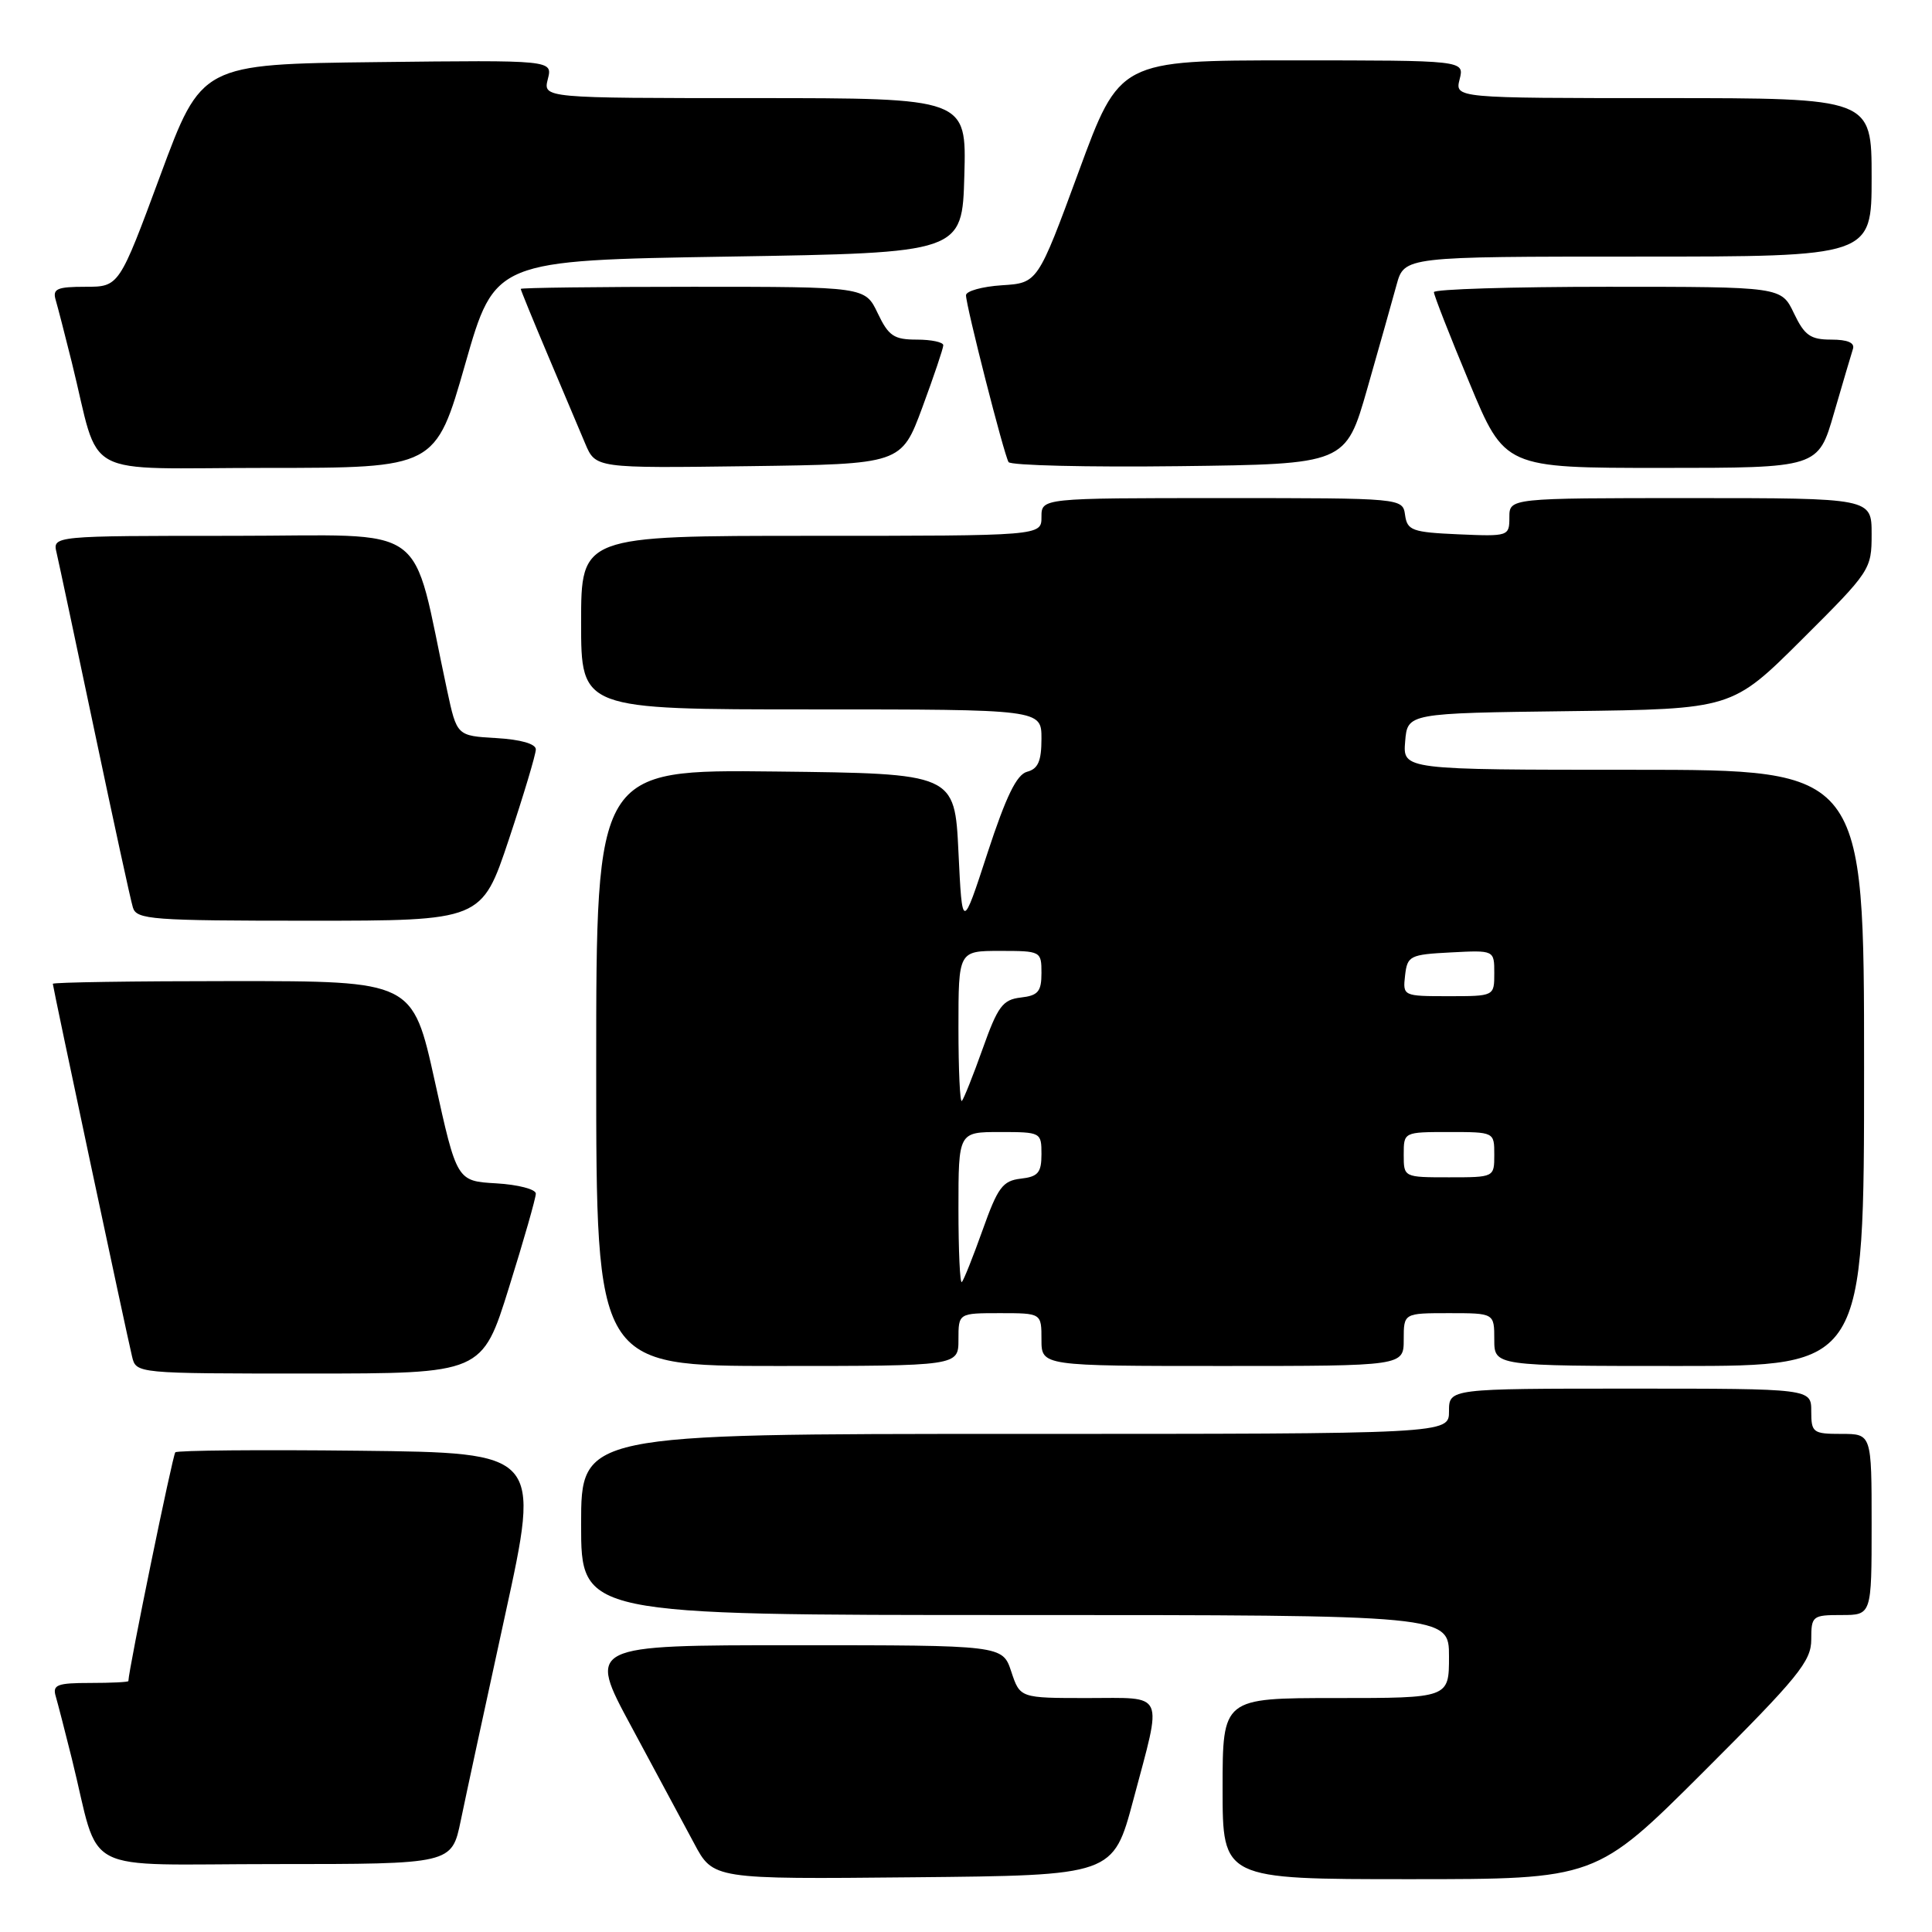 <?xml version="1.0" encoding="UTF-8" standalone="no"?>
<!DOCTYPE svg PUBLIC "-//W3C//DTD SVG 1.1//EN" "http://www.w3.org/Graphics/SVG/1.1/DTD/svg11.dtd" >
<svg xmlns="http://www.w3.org/2000/svg" xmlns:xlink="http://www.w3.org/1999/xlink" version="1.1" viewBox="0 0 256 256">
 <g >
 <path fill="currentColor"
d=" M 150.17 238.50 C 154.05 223.92 154.54 225.00 144.08 225.00 C 135.16 225.00 135.16 225.00 134.00 221.50 C 132.84 218.00 132.84 218.00 105.34 218.00 C 77.84 218.00 77.84 218.00 83.64 228.75 C 86.82 234.66 90.57 241.64 91.97 244.25 C 94.50 249.01 94.50 249.01 121.00 248.75 C 147.50 248.50 147.50 248.50 150.17 238.50 Z  M 225.74 234.76 C 238.26 222.26 240.00 220.13 240.00 217.26 C 240.00 214.12 240.15 214.00 244.00 214.00 C 248.00 214.00 248.00 214.00 248.00 202.00 C 248.00 190.00 248.00 190.00 244.00 190.00 C 240.22 190.00 240.00 189.83 240.00 187.00 C 240.00 184.00 240.00 184.00 216.00 184.00 C 192.00 184.00 192.00 184.00 192.00 187.00 C 192.00 190.00 192.00 190.00 134.50 190.00 C 77.00 190.00 77.00 190.00 77.00 202.00 C 77.00 214.00 77.00 214.00 134.50 214.00 C 192.00 214.00 192.00 214.00 192.00 219.50 C 192.00 225.00 192.00 225.00 177.00 225.00 C 162.00 225.00 162.00 225.00 162.00 237.00 C 162.00 249.00 162.00 249.00 186.74 249.00 C 211.47 249.00 211.47 249.00 225.74 234.76 Z  M 61.05 241.25 C 61.70 238.09 64.35 225.82 66.93 214.00 C 71.63 192.50 71.63 192.50 47.67 192.23 C 34.49 192.08 23.49 192.18 23.23 192.44 C 22.88 192.79 17.06 221.12 17.01 222.75 C 17.00 222.89 14.72 223.00 11.93 223.00 C 7.58 223.00 6.94 223.25 7.38 224.75 C 7.66 225.71 8.62 229.43 9.51 233.00 C 13.42 248.76 10.03 247.00 36.47 247.00 C 59.86 247.00 59.86 247.00 61.05 241.25 Z  M 67.44 170.61 C 69.40 164.35 71.00 158.74 71.00 158.16 C 71.00 157.58 68.64 156.97 65.77 156.80 C 60.53 156.50 60.53 156.50 57.61 143.25 C 54.68 130.00 54.68 130.00 30.84 130.00 C 17.73 130.00 7.00 130.16 7.00 130.36 C 7.00 130.78 16.72 176.50 17.50 179.75 C 18.04 182.00 18.04 182.00 40.96 182.00 C 63.89 182.00 63.89 182.00 67.44 170.61 Z  M 127.00 177.50 C 127.00 174.00 127.00 174.00 132.50 174.00 C 138.00 174.00 138.00 174.00 138.00 177.50 C 138.00 181.00 138.00 181.00 162.00 181.00 C 186.00 181.00 186.00 181.00 186.00 177.50 C 186.00 174.00 186.00 174.00 192.00 174.00 C 198.00 174.00 198.00 174.00 198.00 177.50 C 198.00 181.00 198.00 181.00 222.50 181.00 C 247.00 181.00 247.00 181.00 247.00 141.50 C 247.00 102.00 247.00 102.00 216.44 102.00 C 185.88 102.00 185.88 102.00 186.19 98.25 C 186.50 94.50 186.50 94.50 208.00 94.23 C 229.50 93.96 229.50 93.96 238.75 84.75 C 247.84 75.70 248.00 75.46 248.00 70.77 C 248.00 66.00 248.00 66.00 224.00 66.00 C 200.00 66.00 200.00 66.00 200.00 68.55 C 200.00 71.05 199.89 71.09 193.25 70.80 C 187.12 70.53 186.47 70.29 186.18 68.25 C 185.86 66.00 185.86 66.00 161.93 66.00 C 138.00 66.00 138.00 66.00 138.00 68.50 C 138.00 71.00 138.00 71.00 107.50 71.00 C 77.00 71.00 77.00 71.00 77.00 82.50 C 77.00 94.00 77.00 94.00 107.50 94.00 C 138.00 94.00 138.00 94.00 138.00 97.88 C 138.00 100.85 137.55 101.88 136.10 102.26 C 134.71 102.63 133.32 105.49 130.85 113.02 C 127.50 123.29 127.50 123.29 127.00 112.89 C 126.50 102.50 126.50 102.50 102.75 102.23 C 79.00 101.96 79.00 101.96 79.00 141.48 C 79.00 181.00 79.00 181.00 103.00 181.00 C 127.00 181.00 127.00 181.00 127.00 177.50 Z  M 67.42 111.25 C 69.39 105.33 71.00 99.96 71.00 99.30 C 71.00 98.56 68.99 97.99 65.77 97.80 C 60.54 97.50 60.54 97.50 59.25 91.50 C 54.34 68.70 57.52 71.00 30.88 71.00 C 6.96 71.00 6.96 71.00 7.50 73.25 C 7.79 74.49 10.06 85.17 12.55 97.00 C 15.04 108.83 17.31 119.29 17.61 120.25 C 18.09 121.85 20.09 122.00 40.98 122.00 C 63.83 122.00 63.83 122.00 67.42 111.25 Z  M 61.64 48.25 C 65.57 34.50 65.57 34.50 96.54 34.00 C 127.50 33.50 127.50 33.50 127.78 23.25 C 128.07 13.00 128.07 13.00 100.02 13.00 C 71.96 13.00 71.96 13.00 72.59 10.48 C 73.23 7.96 73.23 7.96 49.96 8.23 C 26.70 8.50 26.70 8.50 21.24 23.25 C 15.78 38.00 15.78 38.00 11.32 38.00 C 7.55 38.00 6.94 38.27 7.38 39.75 C 7.66 40.71 8.62 44.42 9.51 48.00 C 13.42 63.76 10.17 62.00 35.40 62.00 C 57.71 62.00 57.71 62.00 61.64 48.25 Z  M 122.21 54.00 C 123.73 49.88 124.99 46.16 124.99 45.75 C 125.00 45.34 123.42 45.00 121.48 45.00 C 118.45 45.00 117.74 44.52 116.30 41.50 C 114.63 38.00 114.63 38.00 91.81 38.00 C 79.27 38.00 69.00 38.13 69.00 38.28 C 69.00 38.43 70.61 42.37 72.58 47.03 C 74.55 51.69 76.78 56.97 77.54 58.77 C 78.92 62.04 78.92 62.04 99.17 61.77 C 119.43 61.50 119.43 61.50 122.21 54.00 Z  M 181.17 51.50 C 182.74 46.00 184.49 39.81 185.05 37.75 C 186.08 34.00 186.08 34.00 217.04 34.00 C 248.00 34.00 248.00 34.00 248.00 23.50 C 248.00 13.00 248.00 13.00 220.39 13.00 C 192.78 13.00 192.78 13.00 193.41 10.50 C 194.04 8.00 194.04 8.00 171.20 8.00 C 148.35 8.00 148.35 8.00 142.93 22.75 C 137.50 37.50 137.50 37.50 132.75 37.80 C 130.14 37.97 128.00 38.57 128.00 39.12 C 128.00 40.53 133.03 60.24 133.64 61.23 C 133.92 61.67 144.08 61.92 156.22 61.77 C 178.31 61.50 178.31 61.50 181.17 51.50 Z  M 243.01 54.75 C 244.17 50.76 245.30 46.94 245.52 46.25 C 245.80 45.42 244.83 45.00 242.65 45.00 C 239.89 45.00 239.11 44.45 237.70 41.50 C 236.03 38.00 236.03 38.00 213.02 38.00 C 200.36 38.00 190.00 38.32 190.00 38.71 C 190.00 39.11 192.11 44.51 194.70 50.71 C 199.39 62.00 199.39 62.00 220.15 62.00 C 240.92 62.00 240.92 62.00 243.01 54.75 Z  M 127.00 160.17 C 127.00 150.00 127.00 150.00 132.50 150.00 C 137.92 150.00 138.00 150.04 138.00 152.93 C 138.00 155.39 137.55 155.92 135.25 156.18 C 132.86 156.46 132.21 157.34 130.21 162.96 C 128.94 166.52 127.70 169.63 127.45 169.88 C 127.20 170.13 127.00 165.76 127.00 160.17 Z  M 186.00 153.00 C 186.00 150.00 186.00 150.00 192.00 150.00 C 198.00 150.00 198.00 150.00 198.00 153.00 C 198.00 156.00 198.00 156.00 192.00 156.00 C 186.00 156.00 186.00 156.00 186.00 153.00 Z  M 127.00 136.17 C 127.00 126.00 127.00 126.00 132.50 126.00 C 137.92 126.00 138.00 126.04 138.00 128.93 C 138.00 131.39 137.55 131.92 135.25 132.18 C 132.86 132.46 132.21 133.34 130.21 138.96 C 128.94 142.52 127.70 145.63 127.45 145.88 C 127.20 146.13 127.00 141.76 127.00 136.17 Z  M 186.18 129.25 C 186.48 126.65 186.81 126.48 192.25 126.20 C 198.00 125.90 198.00 125.90 198.00 128.95 C 198.00 132.00 198.00 132.00 191.93 132.00 C 185.91 132.00 185.87 131.98 186.18 129.25 Z "/>
</g>
</svg>